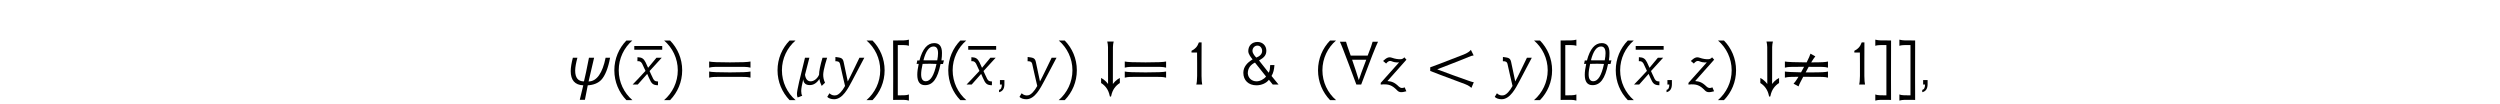 <?xml version='1.0' encoding='UTF-8'?>
<!-- This file was generated by dvisvgm 3.2.2 -->
<svg version='1.1' xmlns='http://www.w3.org/2000/svg' xmlns:xlink='http://www.w3.org/1999/xlink' width='368.204pt' height='15.316pt' viewBox='-.5 -14.816 368.204 15.316'>
<defs>
<use id='g3-7' xlink:href='#g2-7' transform='scale(1.25)'/>
<use id='g3-9' xlink:href='#g2-9' transform='scale(1.25)'/>
<use id='g3-10' xlink:href='#g2-10' transform='scale(1.25)'/>
<use id='g3-13' xlink:href='#g2-13' transform='scale(1.25)'/>
<use id='g3-18' xlink:href='#g2-18' transform='scale(1.25)'/>
<use id='g3-29' xlink:href='#g2-29' transform='scale(1.25)'/>
<use id='g3-30' xlink:href='#g2-30' transform='scale(1.25)'/>
<use id='g3-60' xlink:href='#g2-60' transform='scale(1.25)'/>
<use id='g3-62' xlink:href='#g2-62' transform='scale(1.25)'/>
<use id='g3-990' xlink:href='#g2-990' transform='scale(1.25)'/>
<use id='g3-1096' xlink:href='#g2-1096' transform='scale(1.25)'/>
<use id='g3-1190' xlink:href='#g2-1190' transform='scale(1.25)'/>
<use id='g3-2488' xlink:href='#g2-2488' transform='scale(1.25)'/>
<use id='g3-2489' xlink:href='#g2-2489' transform='scale(1.25)'/>
<use id='g3-2490' xlink:href='#g2-2490' transform='scale(1.25)'/>
<use id='g3-2694' xlink:href='#g2-2694' transform='scale(1.25)'/>
<use id='g3-2698' xlink:href='#g2-2698' transform='scale(1.25)'/>
<use id='g3-2710' xlink:href='#g2-2710' transform='scale(1.25)'/>
<path id='g2-7' d='m3.459-1.012c.223-.375 .303-.765 .343-1.283h-.502c-.024 .399-.024 .622-.175 .901l-1.14-1.443c.606-.351 .861-.622 .861-1.164c0-.55-.406-1.02-1.044-1.02s-1.084 .43-1.084 1.076c0 .383 .343 .765 .51 .98c-.63 .375-1.092 .877-1.092 1.578c0 .885 .606 1.474 1.546 1.474c.59 0 1.172-.255 1.467-.654l.454 .566h.685l-.829-1.012zm-1.108-2.941c0 .375-.311 .63-.685 .773c-.096-.088-.454-.454-.454-.797s.263-.614 .582-.614c.375 0 .558 .335 .558 .638zm.462 3.005c-.247 .319-.709 .566-1.116 .566c-.558 0-.988-.367-1.036-.933c0-.654 .367-1.044 .845-1.275l1.307 1.642z'/>
<path id='g2-9' d='m1.937-5.189c-.877 .901-1.419 2.136-1.419 3.507s.542 2.606 1.419 3.515h.709c-.988-.853-1.61-2.112-1.61-3.515s.622-2.662 1.602-3.507h-.701z'/>
<path id='g2-10' d='m.925-5.189h-.701c.98 .845 1.61 2.104 1.61 3.507s-.63 2.662-1.618 3.515h.709c.885-.909 1.427-2.144 1.427-3.515s-.542-2.606-1.427-3.507z'/>
<path id='g2-13' d='m.972-.534h-.526v.534h.223c0 .375-.112 .582-.327 .622v.279c.422-.104 .63-.414 .63-.948v-.486z'/>
<path id='g2-18' d='m1.586 0c-.048-.199-.072-.534-.08-1.012v-1.427c0-1.506 0-2.439 .008-2.527h-.319c-.183 .51-.438 .773-.869 .988v.207c.12-.008 .582-.008 .654 0c.008 .112 .008 .151 .008 1.283v1.474c-.008 .478-.04 .813-.096 1.012h.693z'/>
<path id='g2-29' d='m1.18-1.793c.247-.096 3.427-1.323 3.682-1.451c.199-.096 .414-.167 .614-.191l-.327-.654c-.135 .175-.414 .383-.845 .55c-2.566 1.004-3.889 1.498-3.945 1.506v.43c.191 .072 1.562 .614 4.097 1.546c.486 .183 .638 .359 .757 .446l.279-.662c-.199-.024-.462-.128-.677-.199c-.183-.056-3.339-1.188-3.634-1.323z'/>
<path id='g2-30' d='m2.893-.909c.279 0 .526 0 .741 0c.526 0 .877 .008 1.044 .008c.223 .008 .438 .032 .638 .088v-.725c-.263 .072-1.084 .104-2.423 .104s-2.184-.032-2.447-.104v.725c.199-.056 .414-.08 .638-.088c.167 0 .526-.008 1.06-.008c.223 0 .47 0 .749 0zm0-1.18c.279 0 .526 0 .741 0c.526 0 .877 .008 1.044 .008c.223 .008 .438 .032 .638 .088v-.725c-.263 .072-1.084 .104-2.423 .104s-2.184-.032-2.447-.104v.725c.199-.056 .414-.08 .638-.088c.167 0 .526-.008 1.06-.008c.223 0 .47 0 .749 0z'/>
<path id='g2-60' d='m.486-5.197c0 .048 0 .135 0 .263c0 .654 .008 2.359 .008 4.184c0 .861 0 1.745-.008 2.558c0-.008 .359-.008 1.219-.008c.223 0 .438 .032 .638 .088v-.725c-.207 .056-.167 .104-1.036 .104h-.271v-3.252v-2.67h.343c.709 0 .757 .032 .964 .088v-.725c-.199 .056-.414 .08-.638 .088l-1.219 .008z'/>
<path id='g2-62' d='m1.124-5.204c-.223-.008-.438-.032-.638-.088v.725c.207-.056 .255-.088 .964-.088h.343v2.67v3.252h-.271c-.869 0-.829-.048-1.036-.104v.725c.199-.056 .414-.088 .638-.088c.861 0 1.219 0 1.219 .008c-.008-.813-.008-1.698-.008-2.558c0-1.825 .008-3.531 .008-4.184c0-.128 0-.215 0-.263l-1.219-.008z'/>
<path id='g2-990' d='m.853-5.069c.056 .199 .08 .414 .088 .654c.008 .215 .008 2.264 .008 4.344c-.151-.199-.327-.383-.534-.534c-.096-.064-.191-.128-.287-.175v.598c.518 .319 .869 .821 1.004 1.459c.016 .096 .024 .143 .104 .143c.072 0 .08-.048 .096-.143c.135-.638 .486-1.14 1.004-1.459v-.598c-.096 .048-.191 .112-.287 .175c-.207 .151-.383 .335-.534 .534c0-2.08 0-4.129 .008-4.344c.008-.239 .032-.454 .088-.654h-.375h-.383z'/>
<path id='g2-1096' d='m.223-5.045c.112 .191 .47 1.092 1.068 2.694c.255 .669 .55 1.451 .877 2.351h.566c1.06-2.845 1.722-4.527 1.985-5.045h-.638c-.048 .215-.239 .757-.582 1.634h-2c-.327-.917-.51-1.459-.55-1.634h-.725zm3.108 2.12c-.438 1.148-.733 1.945-.877 2.399c-.231-.757-.494-1.562-.789-2.399h1.666z'/>
<path id='g2-1190' d='m3.61-.909c.271 0 .486 0 .662 0c.406 0 .558 .008 .717 .008c.223 .008 .438 .032 .638 .088v-.725c-.263 .072-.685 .104-2.024 .104h-.606l.359-.662c.08 0 .167 .008 .247 .008c.279 0 .494 0 .669 0c.406 0 .558 .008 .717 .008c.223 .008 .438 .032 .638 .088v-.725c-.263 .072-.677 .104-1.977 .104c.183-.311 .383-.59 .486-.709l-.574-.319c-.056 .199-.183 .502-.406 .94l-.048 .088c-1.188-.008-2.327-.04-2.558-.104v.725c.199-.056 .414-.08 .638-.088c.167-.008 .885-.016 1.626-.016l-.359 .654c-.925-.016-1.722-.048-1.905-.096v.725c.199-.056 .414-.08 .638-.088c.12-.008 .494-.016 .964-.016c-.167 .279-.135 .199-.183 .287c-.128 .199-.247 .375-.399 .526l.59 .319c.048-.191 .327-.709 .55-1.132c.303 0 .614 0 .901 .008z'/>
<path id='g2-2488' d='m.917-2.479c.247 .534 .191 .414 .406 .869c-.701 .757-1.211 1.299-1.522 1.61h.606c.383-.446 .757-.869 1.116-1.259c.279 .63 .104 .239 .199 .454c.303 .693 .454 .869 1.068 .885l.008-.446c-.239-.024-.391 0-.558-.287c-.295-.598-.263-.566-.438-.94c.662-.725 1.172-1.299 1.435-1.57h-.622c-.406 .494-.773 .94-.988 1.188c-.096-.231-.223-.502-.295-.646c-.223-.43-.414-.582-.956-.606l-.008 .47c.199 0 .383-.008 .55 .279z'/>
<path id='g2-2489' d='m1.817-2.702c-.112-.486-.406-.462-.956-.55l-.008 .502c.271 0 .478 .024 .55 .335c.263 1.132 .311 1.443 .59 2.582c-.335 .614-.725 1.02-1.036 1.092c-.279 .064-.558 0-.805-.231l-.255 .422c.159 .167 .454 .279 .813 .279c1.004-.008 1.642-1.283 2.112-2.16l1.443-2.734h-.574c-.191 .383-1.219 2.542-1.379 2.798c-.279-1.363-.375-1.825-.494-2.335z'/>
<path id='g2-2490' d='m3.1-2.933l-.247-.279c0 0-.128 .207-.414 .223c-.319 .016-.646-.032-1.06-.175c-.375-.128-.622 .008-1.028 .383l.359 .303c.167-.215 .375-.383 .662-.263c.47 .199 .869 .12 .869 .12l-2.168 2.423v.199c.948-.104 1.355 .088 1.929 .677c.271 .287 .558 .255 1.092 .112l-.199-.462c-.247 .112-.47 .12-.693-.096c-.534-.526-.861-.598-1.339-.646l2.24-2.519z'/>
<path id='g2-2694' d='m3.339-2.845c.056-.359 .064-.63 .064-.885c0-.773-.303-1.156-.909-1.156c-.805 0-1.387 .685-1.745 2.048h-.255l-.08 .406c.008-.008 .088-.008 .247-.008c-.112 .526-.167 .925-.167 1.283c0 .821 .303 1.227 .909 1.227c.917 0 1.482-.749 1.833-2.495h.287l.112-.422h-.295zm-1.339-.008c-.135 0-.677 0-.781-.008c.279-1.084 .669-1.626 1.188-1.626c.359 0 .534 .263 .534 .797c0 .231-.032 .51-.096 .837h-.845zm.757 .422c-.287 1.363-.709 2.04-1.259 2.04c-.367 0-.55-.271-.55-.813c0-.311 .056-.717 .175-1.235c.406-.008 .685-.016 .853-.016c.383 .008 .646 .016 .781 .024z'/>
<path id='g2-2698' d='m2.949-3.164c-.263 .893-.414 1.61-.406 2c-.151 .391-.558 .781-.988 .781c-.367 0-.59-.255-.669-.773l.518-2.008h-.518c-.399 1.618-.638 2.614-.693 2.845c-.167 .741-.255 1.211-.255 1.419c0 .167 .024 .311 .08 .422l.542-.207c-.08-.128-.12-.311-.12-.55c0-.279 .08-.741 .239-1.387c.032 .454 .287 .685 .773 .685c.438 0 .821-.239 1.132-.725c.04 .303 .143 .566 .271 .821l.391-.375c-.159-.327-.215-.63-.215-.948c.008-.295 .088-.709 .231-1.227c.056-.215 .151-.526 .231-.773h-.542z'/>
<path id='g2-2710' d='m4.463-3.164c-.359 1.793-1.044 2.798-2.008 2.798c.279-1.243 .518-2.248 .654-2.798h-.606c-.247 1.299-.47 2.303-.59 2.79c-.693 0-1.036-.422-1.036-1.275c0-.391 .112-.956 .263-1.514h-.534c-.151 .566-.255 1.156-.255 1.57c0 1.076 .494 1.642 1.482 1.682c-.199 .805-.335 1.379-.414 1.706h.606c.135-.709 .247-1.275 .335-1.706c.685-.04 1.211-.255 1.578-.63c.462-.478 .837-1.427 1.052-2.622h-.526z'/>
</defs>
<g id='page139'>
<use x='83.116' y='-2.361' xlink:href='#g3-2710'/>
<use x='89.333' y='-2.361' xlink:href='#g3-9'/>
<rect x='92.919' y='-8.04' height='.548' width='4.115'/>
<use x='92.919' y='-2.361' xlink:href='#g3-2488'/>
<use x='97.034' y='-2.361' xlink:href='#g3-10'/>
<use x='103.388' y='-2.361' xlink:href='#g3-30'/>
<use x='113.368' y='-2.361' xlink:href='#g3-9'/>
<use x='116.955' y='-2.361' xlink:href='#g3-2698'/>
<use x='121.468' y='-2.361' xlink:href='#g3-2489'/>
<use x='126.848' y='-2.361' xlink:href='#g3-10'/>
<use x='130.434' y='-2.361' xlink:href='#g3-60'/>
<use x='133.981' y='-2.361' xlink:href='#g3-2694'/>
<use x='138.514' y='-2.361' xlink:href='#g3-9'/>
<rect x='142.1' y='-8.04' height='.548' width='4.115'/>
<use x='142.1' y='-2.361' xlink:href='#g3-2488'/>
<use x='146.215' y='-2.361' xlink:href='#g3-13'/>
<use x='149.778' y='-2.361' xlink:href='#g3-2489'/>
<use x='155.158' y='-2.361' xlink:href='#g3-10'/>
<use x='161.512' y='-2.361' xlink:href='#g3-990'/>
<use x='164.6' y='-2.361' xlink:href='#g3-30'/>
<use x='174.581' y='-2.361' xlink:href='#g3-18'/>
<use x='182.451' y='-2.361' xlink:href='#g3-7'/>
<use x='192.972' y='-2.361' xlink:href='#g3-9'/>
<use x='196.558' y='-2.361' xlink:href='#g3-1096'/>
<use x='202.765' y='-2.361' xlink:href='#g3-2490'/>
<use x='209.697' y='-2.361' xlink:href='#g3-29'/>
<use x='219.777' y='-2.361' xlink:href='#g3-2489'/>
<use x='225.156' y='-2.361' xlink:href='#g3-10'/>
<use x='228.743' y='-2.361' xlink:href='#g3-60'/>
<use x='232.29' y='-2.361' xlink:href='#g3-2694'/>
<use x='236.823' y='-2.361' xlink:href='#g3-9'/>
<rect x='240.409' y='-8.04' height='.548' width='4.115'/>
<use x='240.409' y='-2.361' xlink:href='#g3-2488'/>
<use x='244.524' y='-2.361' xlink:href='#g3-13'/>
<use x='248.087' y='-2.361' xlink:href='#g3-2490'/>
<use x='252.251' y='-2.361' xlink:href='#g3-10'/>
<use x='258.605' y='-2.361' xlink:href='#g3-990'/>
<use x='261.694' y='-2.361' xlink:href='#g3-1190'/>
<use x='272.202' y='-2.361' xlink:href='#g3-18'/>
<use x='275.091' y='-2.361' xlink:href='#g3-62'/>
<use x='278.638' y='-2.361' xlink:href='#g3-62'/>
<use x='282.185' y='-2.361' xlink:href='#g3-13'/>
</g>
</svg>